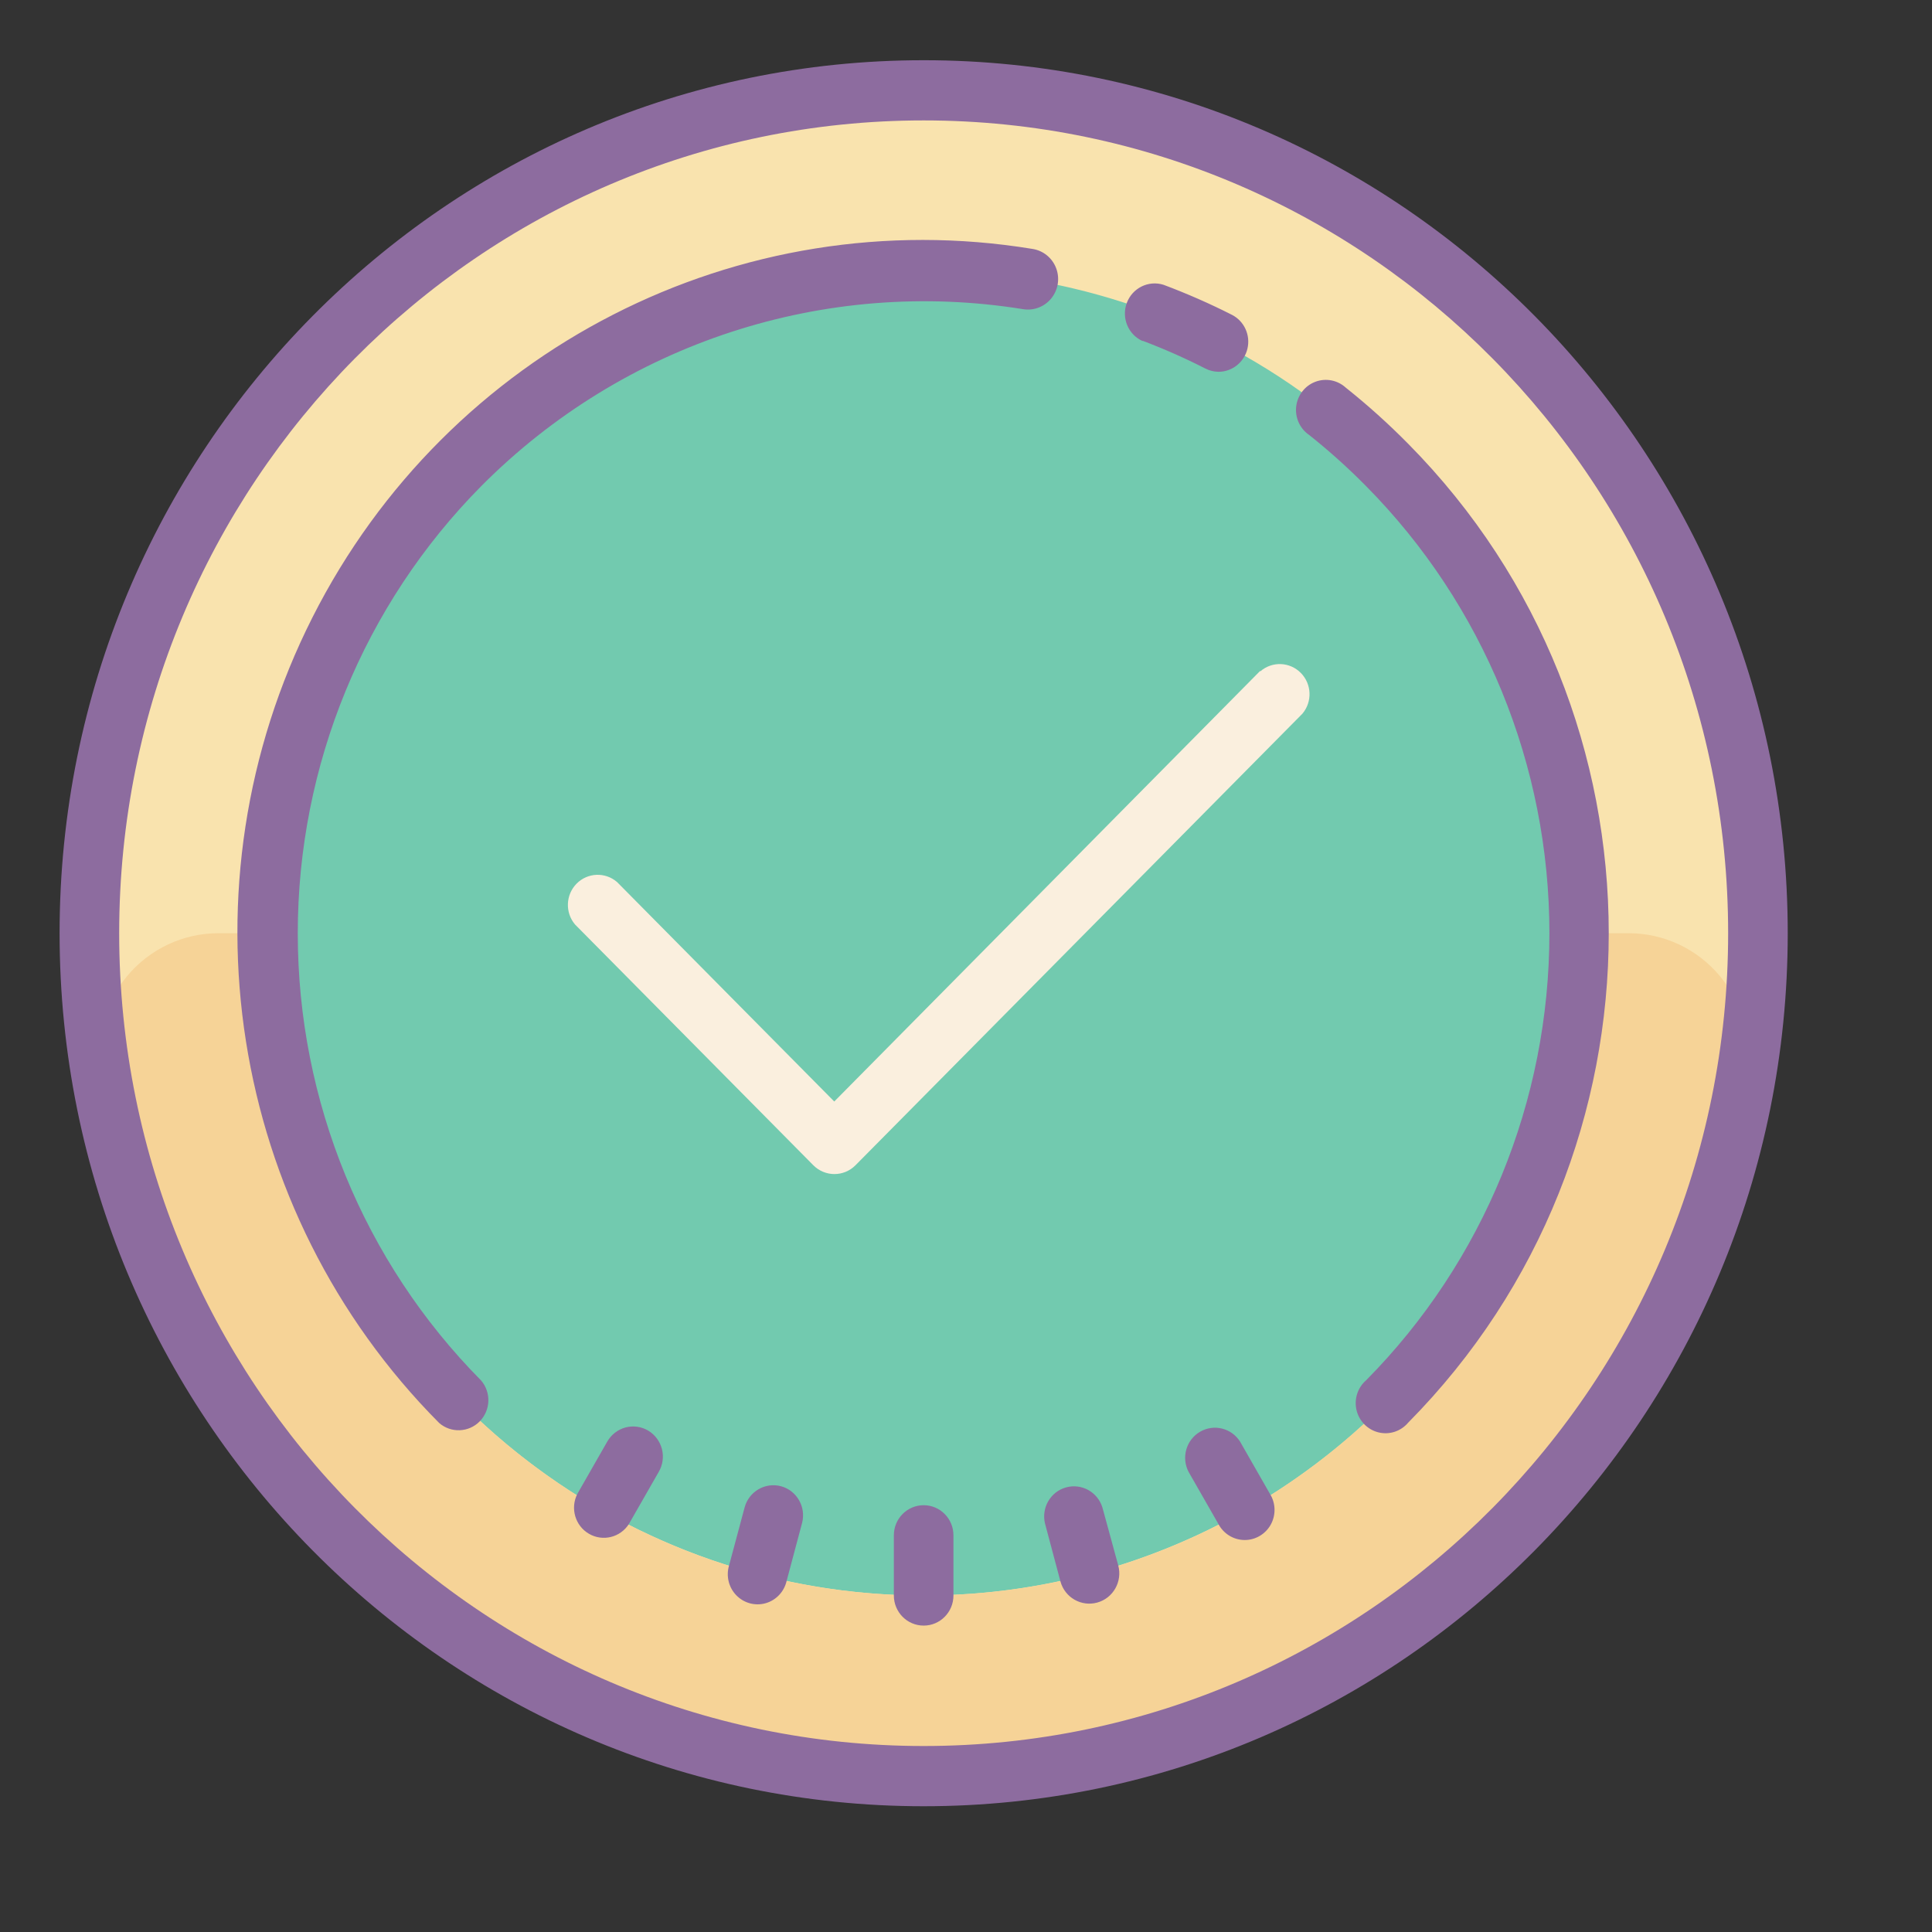 <?xml version="1.0" encoding="utf-8"?>
<svg width="64px" height="64px" viewBox="0 0 64 64" version="1.1" xmlns:xlink="http://www.w3.org/1999/xlink" xmlns="http://www.w3.org/2000/svg">
  <rect x="0" y="0" width="64" height="64" fill="#333333" stroke="none"/>
  <defs>
    <path d="M0 0L63.169 0L63.169 63.823L0 63.823L0 0Z" id="path_1" />
    <clipPath id="mask_1">
      <use xlink:href="#path_1" />
    </clipPath>
  </defs>
  <g id="Ok-icon">
    <path d="M0 0L63.169 0L63.169 63.823L0 63.823L0 0Z" id="Background" fill="none" fill-rule="evenodd" stroke="none" />
    <g clip-path="url(#mask_1)">
      <path d="M30.598 2.992C15.334 2.992 2.961 15.493 2.961 30.914C2.961 46.335 15.334 58.837 30.597 58.837C45.861 58.837 58.234 46.335 58.234 30.914C58.234 15.493 45.861 2.992 30.598 2.992L30.598 2.992Z" id="Shape" fill="#72CAAF" fill-rule="evenodd" stroke="none" />
      <path d="M30.598 2.992C15.334 2.992 2.961 15.493 2.961 30.914C2.961 46.335 15.334 58.837 30.597 58.837C45.861 58.837 58.234 46.335 58.234 30.914C58.234 15.493 45.861 2.992 30.597 2.992L30.598 2.992ZM30.597 52.853C20.834 52.855 12.271 46.273 9.666 36.766C7.062 27.26 11.058 17.166 19.432 12.095C27.807 7.025 38.501 8.225 45.57 15.028L46.242 15.696C46.498 15.962 46.745 16.235 46.982 16.514C52.567 23 53.888 32.185 50.36 40.009C46.833 47.833 39.107 52.854 30.597 52.853L30.597 52.853Z" id="Shape" fill="#F9E3AE" fill-rule="evenodd" stroke="none" />
      <path d="M30.598 52.853C18.605 52.853 8.883 43.031 8.883 30.914L7.245 30.914C6.073 30.91 4.959 31.433 4.206 32.34C3.453 33.247 3.138 34.446 3.346 35.611C5.602 49.037 17.114 58.86 30.593 58.86C44.071 58.86 55.583 49.037 57.839 35.611C58.047 34.447 57.733 33.251 56.982 32.344C56.231 31.437 55.121 30.913 53.95 30.914L52.312 30.914C52.312 43.031 42.59 52.853 30.598 52.853L30.598 52.853Z" id="Shape" fill="#F6D397" fill-rule="evenodd" stroke="none" />
      <path d="M30.598 1.995C14.789 1.995 1.974 14.942 1.974 30.914C1.974 46.886 14.789 59.834 30.597 59.834C46.406 59.834 59.221 46.886 59.221 30.914C59.221 14.942 46.406 1.994 30.597 1.995L30.598 1.995ZM30.598 57.839C15.88 57.839 3.948 45.785 3.948 30.914C3.948 16.044 15.879 3.989 30.597 3.989C45.316 3.989 57.247 16.044 57.247 30.914C57.247 45.785 45.316 57.84 30.597 57.839L30.598 57.839Z" id="Shape" fill="#8D6C9F" fill-rule="evenodd" stroke="none" />
      <path d="M30.598 49.862C30.052 49.862 29.61 50.308 29.61 50.859L29.61 52.853C29.61 53.404 30.052 53.85 30.598 53.85C31.143 53.85 31.584 53.404 31.584 52.853L31.584 50.859C31.584 50.308 31.143 49.862 30.598 49.862L30.598 49.862ZM36.52 49.941C36.364 49.427 35.833 49.131 35.319 49.271C34.806 49.41 34.494 49.936 34.615 50.46L35.128 52.385C35.272 52.919 35.818 53.233 36.347 53.087C36.876 52.942 37.187 52.39 37.043 51.856L36.52 49.941ZM21.468 47.388C21.24 47.255 20.969 47.219 20.715 47.288C20.462 47.358 20.246 47.526 20.115 47.757L19.128 49.483C18.883 49.956 19.051 50.541 19.509 50.808C19.967 51.076 20.552 50.931 20.836 50.48L21.823 48.755C21.956 48.526 21.993 48.253 21.926 47.997C21.859 47.741 21.694 47.522 21.468 47.388L21.468 47.388ZM41.08 47.757C40.796 47.306 40.211 47.161 39.753 47.429C39.295 47.696 39.127 48.281 39.372 48.755L40.359 50.48C40.527 50.804 40.858 51.01 41.22 51.015C41.583 51.02 41.919 50.823 42.096 50.504C42.272 50.184 42.261 49.792 42.067 49.483L41.08 47.757ZM25.87 49.233C25.344 49.094 24.805 49.41 24.665 49.941L24.152 51.856C24.047 52.204 24.137 52.583 24.389 52.844C24.641 53.105 25.013 53.207 25.361 53.109C25.708 53.011 25.975 52.729 26.057 52.374L26.57 50.45C26.708 49.919 26.395 49.374 25.87 49.233L25.87 49.233Z" id="Shape" fill="#8D6C9F" fill-rule="evenodd" stroke="none" />
      <path d="M41.741 22.228L27.636 36.489L20.441 29.219C20.049 28.88 19.466 28.903 19.101 29.271C18.737 29.64 18.714 30.229 19.049 30.625L26.945 38.603C27.331 38.989 27.952 38.989 28.337 38.603L43.142 23.644C43.478 23.249 43.455 22.659 43.091 22.291C42.726 21.922 42.142 21.899 41.751 22.238L41.741 22.228Z" id="Shape" fill="#FAEFDE" fill-rule="evenodd" stroke="none" />
      <path d="M37.852 11.289C38.559 11.556 39.251 11.862 39.925 12.206C40.062 12.277 40.214 12.315 40.369 12.316C40.824 12.313 41.218 11.996 41.323 11.55C41.429 11.102 41.218 10.64 40.813 10.431C40.075 10.056 39.317 9.724 38.543 9.434C38.043 9.277 37.51 9.541 37.326 10.037C37.143 10.531 37.373 11.085 37.852 11.299L37.852 11.289ZM15.94 16.105C20.652 11.362 27.326 9.183 33.894 10.242C34.247 10.299 34.603 10.161 34.828 9.881C35.053 9.601 35.114 9.221 34.986 8.884C34.859 8.547 34.563 8.304 34.21 8.247C24.477 6.648 14.835 11.58 10.35 20.453C5.864 29.326 7.561 40.109 14.549 47.139C14.94 47.478 15.524 47.455 15.889 47.087C16.253 46.718 16.276 46.129 15.94 45.733C12.05 41.805 9.864 36.476 9.864 30.919C9.864 25.362 12.05 20.033 15.94 16.105L15.94 16.105ZM46.646 14.699C45.996 14.04 45.307 13.42 44.584 12.844C44.31 12.592 43.92 12.516 43.573 12.647C43.226 12.778 42.981 13.094 42.938 13.466C42.895 13.837 43.062 14.202 43.369 14.41C44.031 14.936 44.66 15.502 45.255 16.105C49.142 20.033 51.326 25.36 51.326 30.914C51.326 36.469 49.142 41.796 45.255 45.723C44.973 45.967 44.85 46.349 44.937 46.714C45.024 47.078 45.305 47.362 45.666 47.45C46.026 47.538 46.405 47.414 46.646 47.129C55.507 38.173 55.507 23.656 46.646 14.699L46.646 14.699Z" id="Shape" fill="#8D6C9F" fill-rule="evenodd" stroke="none" />
    </g>
  </g>
</svg>